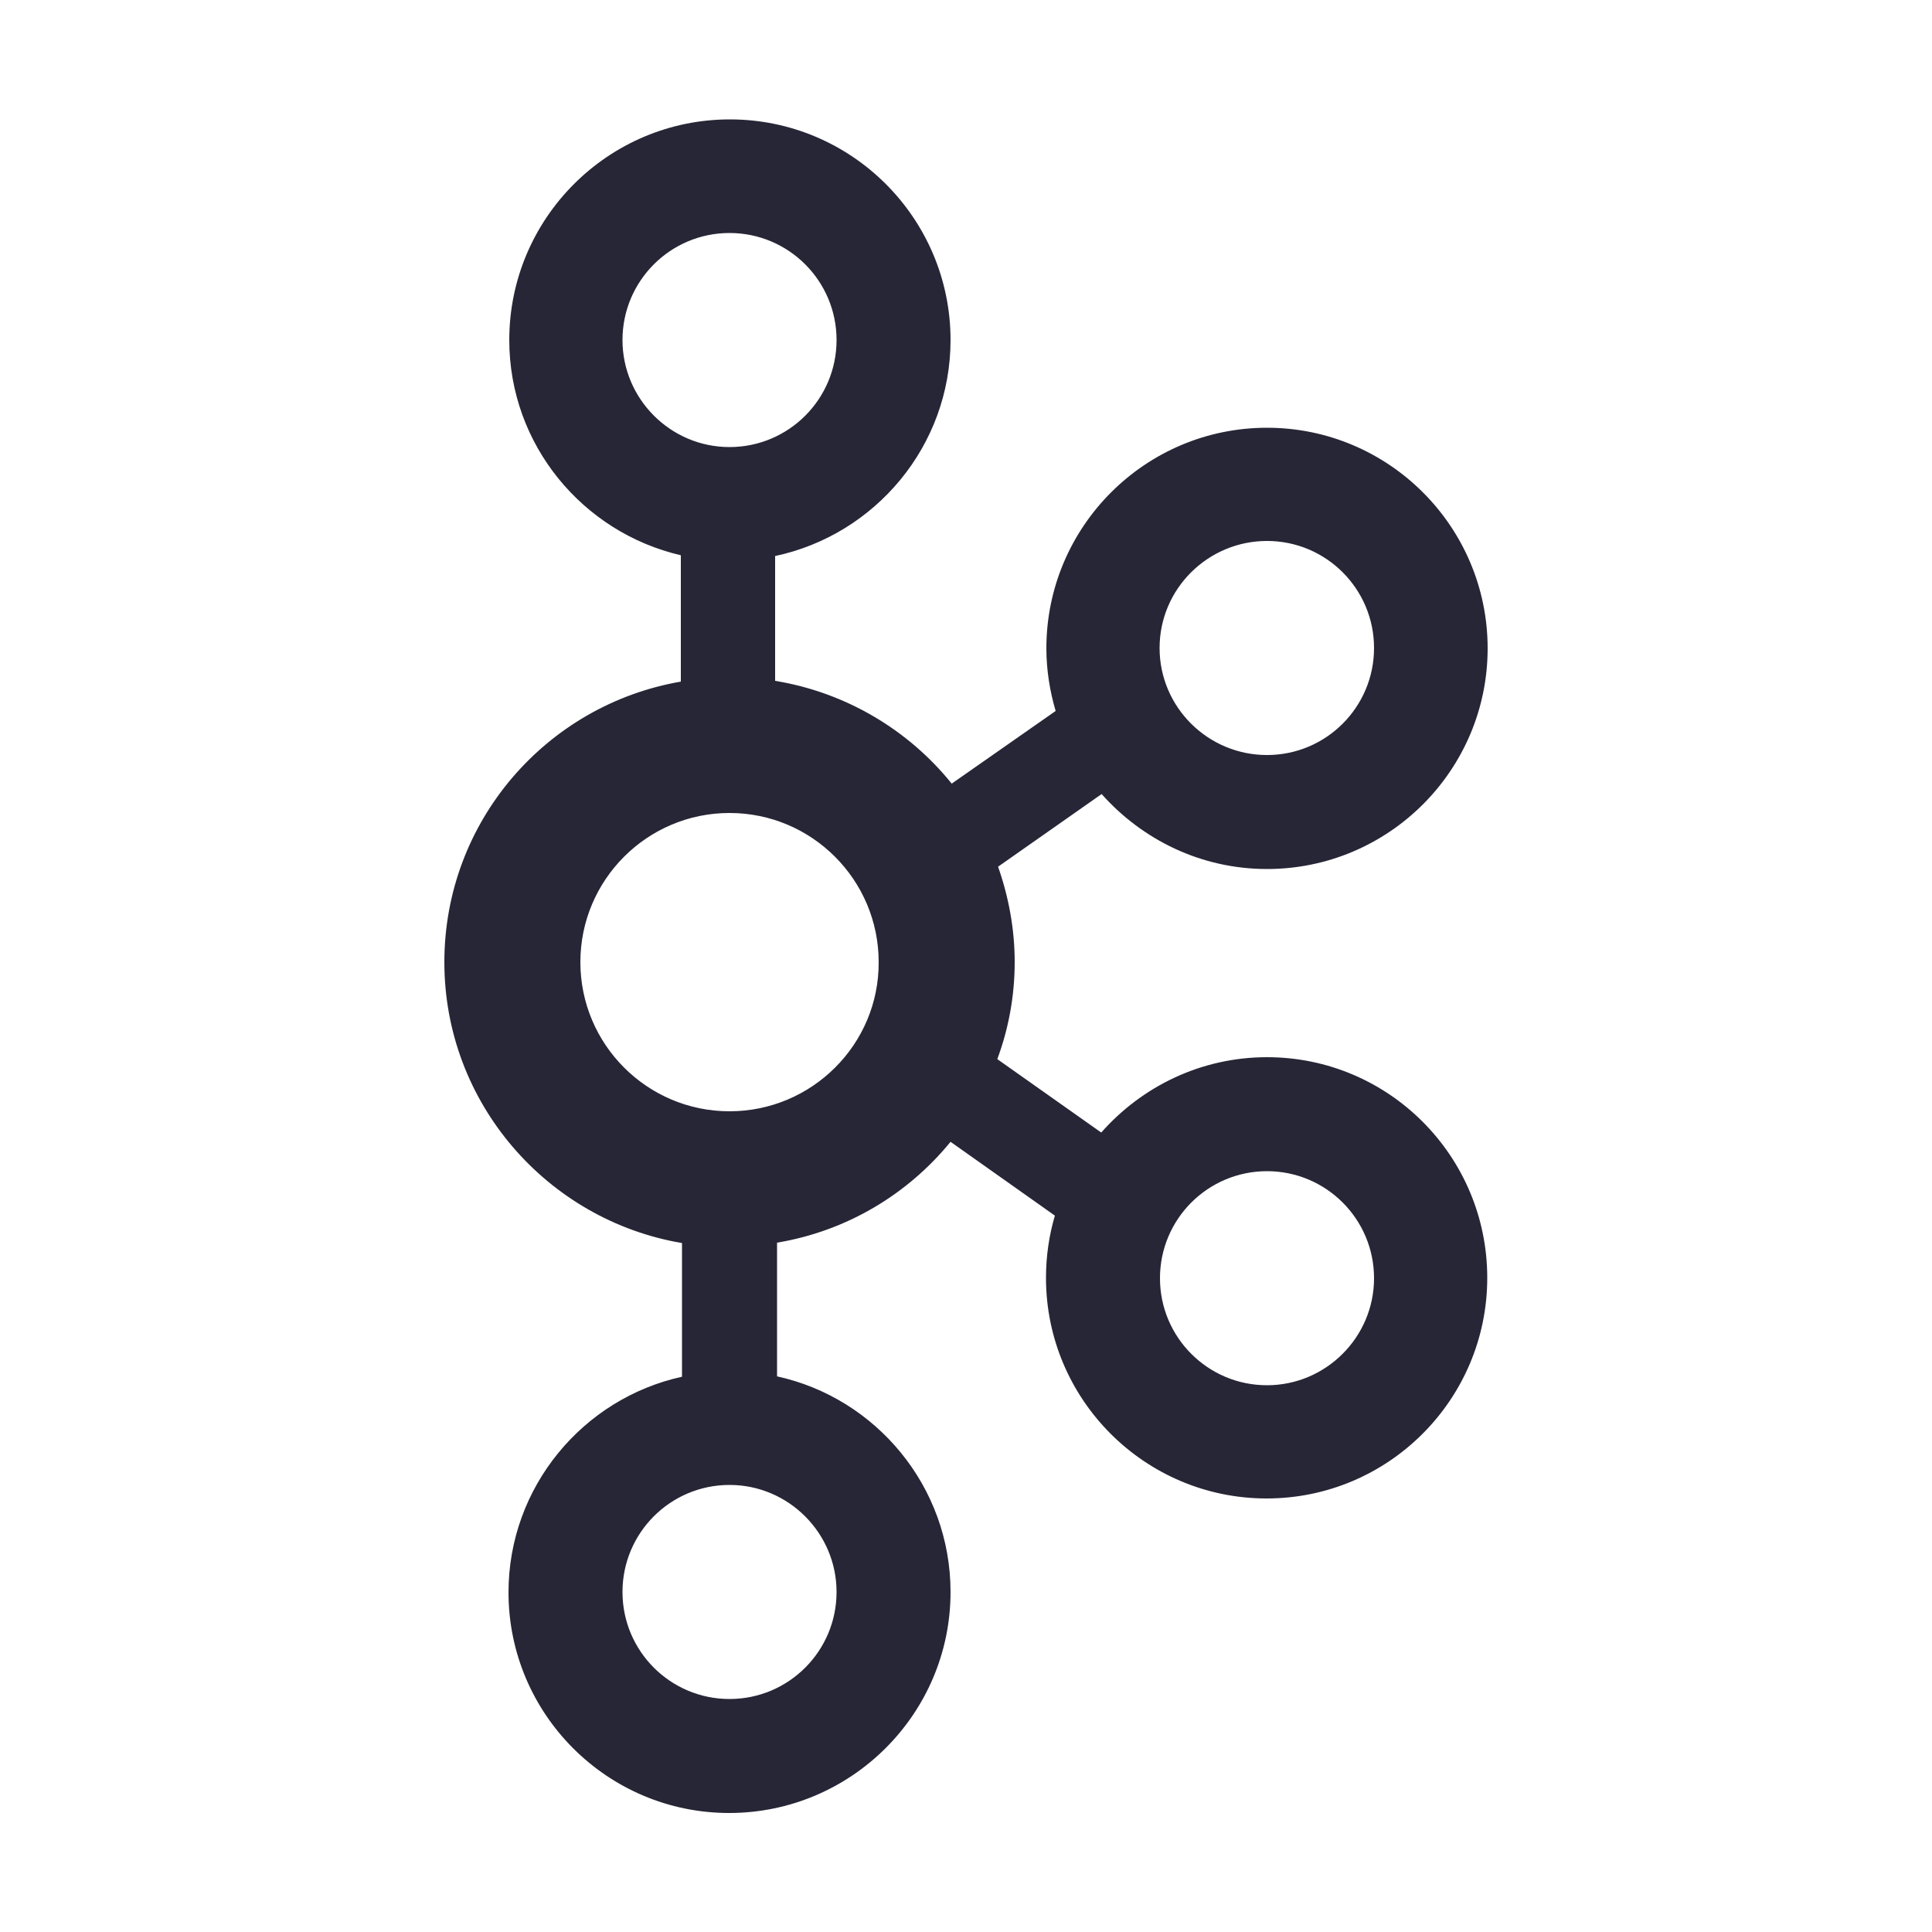 <?xml version="1.0" encoding="utf-8"?>
<!DOCTYPE svg PUBLIC "-//W3C//DTD SVG 1.1//EN" "http://www.w3.org/Graphics/SVG/1.1/DTD/svg11.dtd">
<svg version="1.1" id="图形" xmlns="http://www.w3.org/2000/svg" xmlns:xlink="http://www.w3.org/1999/xlink" x="0px" y="0px" width="1024px" height="1024px" viewBox="0 0 1024 1024" enable-background="new 0 0 1024 1024" xml:space="preserve">
  <path fill="#272636" d="M671.539 251.667c-35.021 0-66.355-15.565-87.859-39.936l-55.091 38.912c5.939 15.974 9.216 33.382 9.216 51.405 0 17.818-3.277 34.816-8.806 50.586l54.886 38.502c21.504-24.166 52.634-39.731 87.654-39.731 64.512 0 116.941 52.429 116.941 116.941s-52.429 116.941-116.941 116.941-116.941-52.429-116.941-116.941c0-11.469 1.843-22.733 4.915-33.178L504.422 396.666C481.485 425.133 448.307 444.998 410.829 451.142l0 66.15C463.872 528.557 503.808 575.661 503.808 631.776c0 64.512-52.429 116.941-116.941 116.941s-116.941-52.429-116.941-116.941c0-55.501 38.912-101.99 90.931-114.074l0-66.97C289.587 438.445 235.52 376.595 235.52 302.048c0-74.752 54.682-136.806 125.952-148.89l0-70.861c-52.429-11.469-91.955-58.368-91.955-114.278 0-64.512 52.429-116.941 116.941-116.941S503.808-96.493 503.808-31.776c0 55.91-39.526 102.81-91.955 114.278l0 70.861c36.864 6.144 69.222 25.6 91.955 53.453l55.296-39.117c-3.072-10.445-4.71-21.504-4.71-32.973 0-64.512 52.429-116.941 116.941-116.941s116.941 52.429 116.941 116.941S736.051 251.667 671.539 251.667L671.539 251.667zM671.539 525.28c31.334 0 56.73-25.395 56.73-56.73 0-31.334-25.395-56.73-56.73-56.73S614.605 437.216 614.605 468.55C614.605 499.885 640.205 525.28 671.539 525.28L671.539 525.28zM329.933 631.776c0 31.334 25.395 56.73 56.73 56.73s56.73-25.395 56.73-56.73S417.997 575.046 386.662 575.046 329.933 600.646 329.933 631.776L329.933 631.776zM443.392-31.776c0-31.334-25.395-56.73-56.73-56.73S329.933-63.11 329.933-31.776s25.395 56.73 56.73 56.73S443.392-0.646 443.392-31.776L443.392-31.776zM386.662 222.995C343.04 222.995 307.61 258.426 307.61 302.048c0 43.622 35.43 79.053 79.053 79.053 43.622 0 79.053-35.43 79.053-79.053C465.92 258.426 430.285 222.995 386.662 222.995L386.662 222.995zM671.539 77.792c-31.334 0-56.73 25.395-56.73 56.73s25.395 56.73 56.73 56.73 56.73-25.395 56.73-56.73S702.669 77.792 671.539 77.792L671.539 77.792z" transform="translate(0, 812) scale(1, -1)"/>
</svg>
